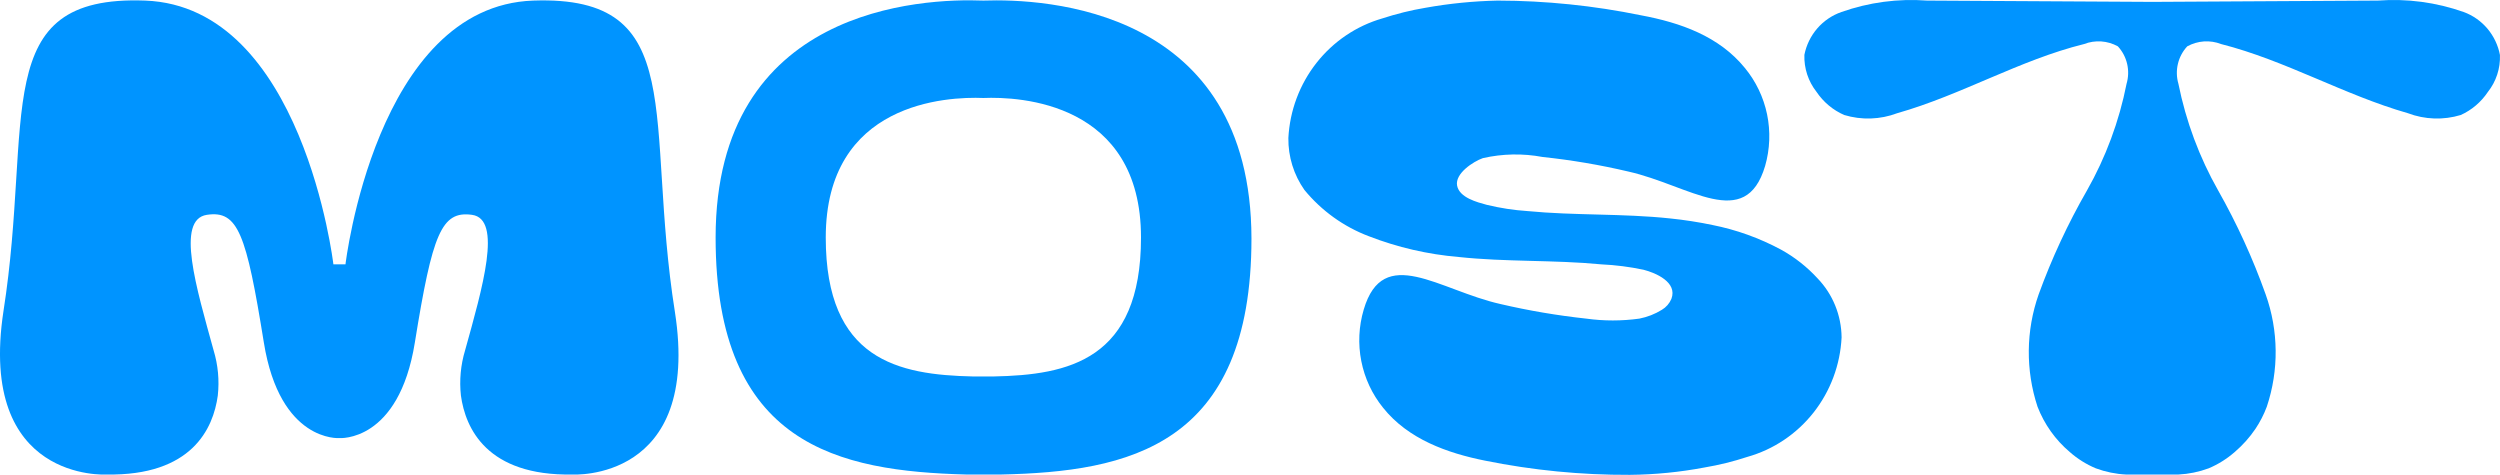 <svg width="179" height="34" viewBox="0 0 179 34" fill="none" xmlns="http://www.w3.org/2000/svg">
  <path
    d="M130.14 19.934C129.383 19.109 128.5 18.413 127.523 17.875C125.977 17.043 124.318 16.448 122.601 16.108C121.603 15.9 120.594 15.743 119.58 15.64C116.191 15.277 112.756 15.441 109.366 15.113C108.387 15.048 107.415 14.899 106.461 14.668C105.769 14.481 104.49 14.154 104.328 13.288C104.167 12.422 105.481 11.568 106.173 11.322C107.579 11.002 109.033 10.974 110.45 11.24C112.514 11.458 114.562 11.806 116.583 12.281C120.964 13.264 124.976 16.623 126.382 11.883C126.728 10.682 126.776 9.413 126.523 8.188C126.269 6.964 125.722 5.821 124.93 4.863C123.085 2.593 120.318 1.621 117.494 1.095C114.116 0.402 110.679 0.049 107.233 0.042C105.501 0.079 103.775 0.251 102.069 0.556C101.022 0.732 99.989 0.987 98.979 1.317C97.117 1.854 95.467 2.968 94.26 4.504C93.052 6.04 92.349 7.92 92.247 9.883C92.23 11.216 92.634 12.52 93.399 13.604C94.627 15.096 96.216 16.237 98.011 16.915C100.076 17.715 102.241 18.215 104.444 18.401C107.833 18.764 111.257 18.6 114.658 18.928C115.673 18.975 116.683 19.104 117.678 19.314C118.543 19.536 120.122 20.203 119.673 21.397C119.535 21.726 119.296 22.001 118.992 22.181C118.496 22.488 117.949 22.702 117.378 22.813C116.116 22.988 114.836 22.988 113.574 22.813C111.511 22.59 109.463 22.242 107.441 21.771C103.049 20.788 99.037 17.43 97.642 22.169C97.287 23.365 97.228 24.631 97.469 25.855C97.71 27.08 98.245 28.225 99.025 29.19C100.824 31.448 103.637 32.443 106.323 32.981C109.739 33.673 113.215 34.014 116.698 33.999C118.489 33.982 120.275 33.806 122.036 33.473C123.079 33.297 124.108 33.043 125.114 32.712C126.981 32.186 128.637 31.077 129.848 29.541C131.058 28.006 131.762 26.123 131.858 24.159C131.843 22.578 131.228 21.065 130.14 19.934Z"
    fill="#0094FF" />
  <path
    d="M70.41 0.042C65.995 -0.134 51.238 0.533 51.238 17.009C51.238 31.916 60.069 33.73 69.188 33.976H71.667C80.774 33.777 89.605 31.963 89.605 17.079C89.582 0.556 74.814 -0.111 70.41 0.042ZM71.136 26.955H69.672C64.323 26.838 59.124 25.785 59.124 17.009C59.124 7.308 67.805 6.91 70.41 7.016C73.004 6.91 81.696 7.308 81.696 17.009C81.696 25.785 76.497 26.85 71.136 26.955Z"
    fill="#0094FF" />
  <path
    d="M176.402 0.861C174.431 0.165 172.339 -0.114 170.258 0.042L154.118 0.135L137.978 0.042C135.9 -0.114 133.813 0.165 131.845 0.861C131.178 1.092 130.582 1.497 130.116 2.035C129.651 2.573 129.333 3.225 129.194 3.927C129.162 4.885 129.469 5.822 130.058 6.571C130.551 7.305 131.238 7.881 132.041 8.233C133.289 8.611 134.625 8.566 135.845 8.104C140.457 6.794 144.595 4.301 149.218 3.154C149.61 3.002 150.029 2.938 150.447 2.966C150.865 2.995 151.272 3.115 151.639 3.318C151.965 3.671 152.194 4.103 152.303 4.574C152.412 5.044 152.398 5.535 152.262 5.998C151.732 8.684 150.774 11.265 149.426 13.639C148.062 16.013 146.904 18.503 145.967 21.081C145.054 23.676 145.026 26.507 145.887 29.12C146.375 30.38 147.168 31.494 148.192 32.361C148.748 32.852 149.379 33.247 150.06 33.532C150.756 33.79 151.487 33.94 152.227 33.976H154.095H155.974C156.714 33.939 157.445 33.789 158.141 33.532C158.821 33.245 159.452 32.85 160.009 32.361C160.571 31.881 161.068 31.326 161.485 30.712C161.818 30.215 162.093 29.681 162.303 29.12C163.176 26.509 163.147 23.674 162.222 21.081C161.304 18.505 160.166 16.015 158.821 13.639C157.475 11.264 156.513 8.683 155.974 5.998C155.839 5.534 155.827 5.042 155.938 4.572C156.049 4.102 156.28 3.669 156.608 3.318C156.976 3.115 157.383 2.995 157.801 2.966C158.219 2.938 158.638 3.002 159.029 3.154C163.64 4.325 167.825 6.794 172.402 8.104C173.618 8.566 174.951 8.611 176.195 8.233C176.979 7.877 177.65 7.305 178.132 6.583C178.725 5.837 179.032 4.897 178.996 3.938C178.864 3.241 178.555 2.591 178.1 2.051C177.645 1.512 177.06 1.102 176.402 0.861Z"
    fill="#0094FF" />
  <path
    d="M48.323 22.333C46.132 8.513 49.453 -0.356 38.178 0.042C26.903 0.439 24.736 18.928 24.736 18.928H23.871C23.871 18.928 21.692 0.463 10.394 0.042C-0.903 -0.38 2.405 8.502 0.249 22.274C-1.618 34.538 7.616 33.976 7.616 33.976C13.738 34.081 15.271 30.688 15.594 28.324C15.714 27.234 15.612 26.131 15.294 25.083C14.06 20.601 12.573 15.722 14.81 15.382C17.046 15.043 17.634 16.728 18.891 24.521C20.044 31.694 24.298 31.367 24.298 31.367C24.298 31.367 28.552 31.694 29.704 24.521C30.961 16.728 31.607 15.078 33.797 15.382C35.987 15.687 34.546 20.601 33.301 25.083C32.984 26.131 32.882 27.234 33.002 28.324C33.324 30.665 34.858 34.081 40.979 33.976C40.979 33.976 50.225 34.538 48.323 22.333Z"
    fill="#0094FF" />
</svg>